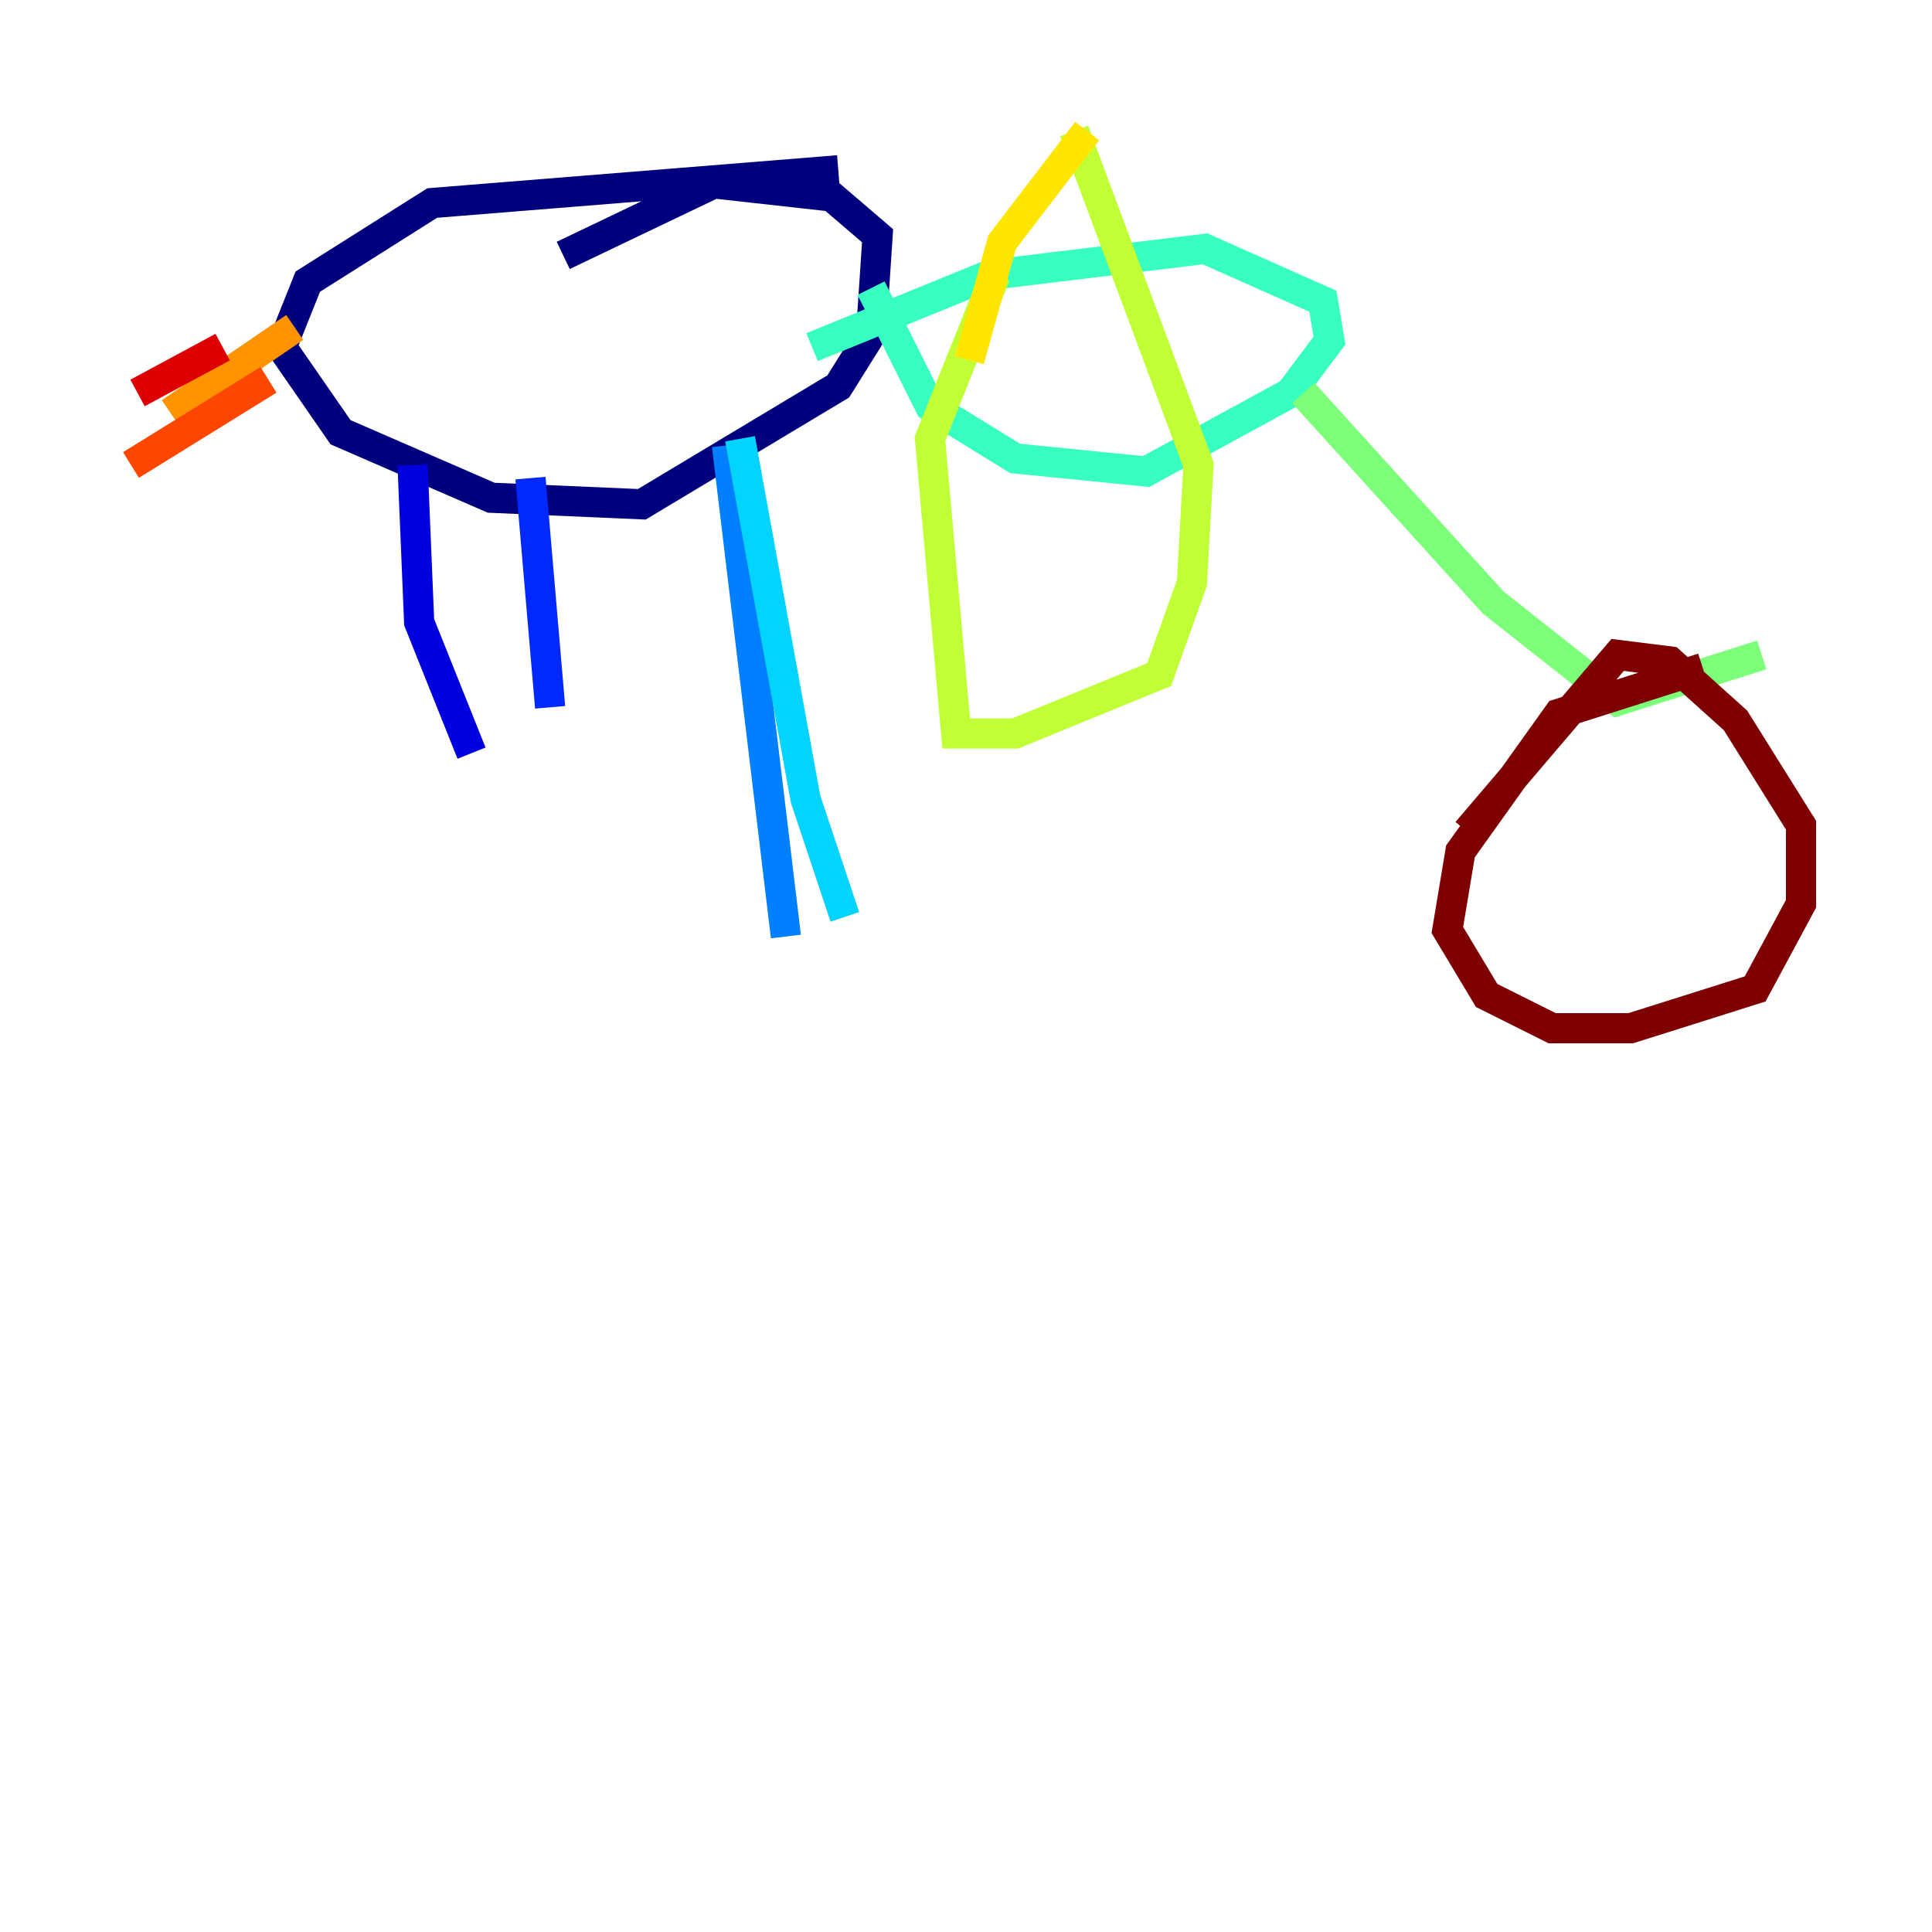 <?xml version="1.0" encoding="utf-8" ?>
<svg baseProfile="tiny" height="128" version="1.2" viewBox="0,0,128,128" width="128" xmlns="http://www.w3.org/2000/svg" xmlns:ev="http://www.w3.org/2001/xml-events" xmlns:xlink="http://www.w3.org/1999/xlink"><defs /><polyline fill="none" points="55.539,11.281 28.637,13.451 20.393,18.658 18.658,22.997 22.563,28.637 32.542,32.976 42.522,33.41 55.539,25.6 57.709,22.129 58.142,15.62 55.105,13.017 47.295,12.149 37.315,16.922" stroke="#00007f" stroke-width="2" /><polyline fill="none" points="27.336,30.807 27.77,41.22 31.241,49.898" stroke="#0000de" stroke-width="2" /><polyline fill="none" points="35.146,31.675 36.447,46.861" stroke="#0028ff" stroke-width="2" /><polyline fill="none" points="48.163,29.505 52.068,62.047" stroke="#0080ff" stroke-width="2" /><polyline fill="none" points="49.031,29.071 53.37,52.936 55.973,60.746" stroke="#00d4ff" stroke-width="2" /><polyline fill="none" points="57.709,19.091 61.614,26.902 67.254,30.373 75.932,31.241 85.478,26.034 88.081,22.563 87.647,19.959 79.837,16.488 65.519,18.224 53.803,22.997" stroke="#36ffc0" stroke-width="2" /><polyline fill="none" points="86.346,26.034 98.929,39.919 107.173,46.427 116.719,43.39" stroke="#7cff79" stroke-width="2" /><polyline fill="none" points="65.953,18.224 61.614,29.071 63.349,48.597 67.254,48.597 76.8,44.691 78.969,38.617 79.403,30.807 71.159,8.678" stroke="#c0ff36" stroke-width="2" /><polyline fill="none" points="72.027,8.678 66.386,16.054 64.217,23.864" stroke="#ffe500" stroke-width="2" /><polyline fill="none" points="19.525,21.695 11.281,27.336" stroke="#ff9400" stroke-width="2" /><polyline fill="none" points="17.79,25.166 8.678,30.807" stroke="#ff4600" stroke-width="2" /><polyline fill="none" points="14.752,22.997 9.112,26.034" stroke="#de0000" stroke-width="2" /><polyline fill="none" points="112.814,44.258 103.268,47.295 96.759,56.407 95.891,61.614 98.495,65.953 102.834,68.122 108.041,68.122 116.285,65.519 119.322,59.878 119.322,54.671 114.983,47.729 110.644,43.824 107.173,43.39 97.193,55.105" stroke="#7f0000" stroke-width="2" /></svg>